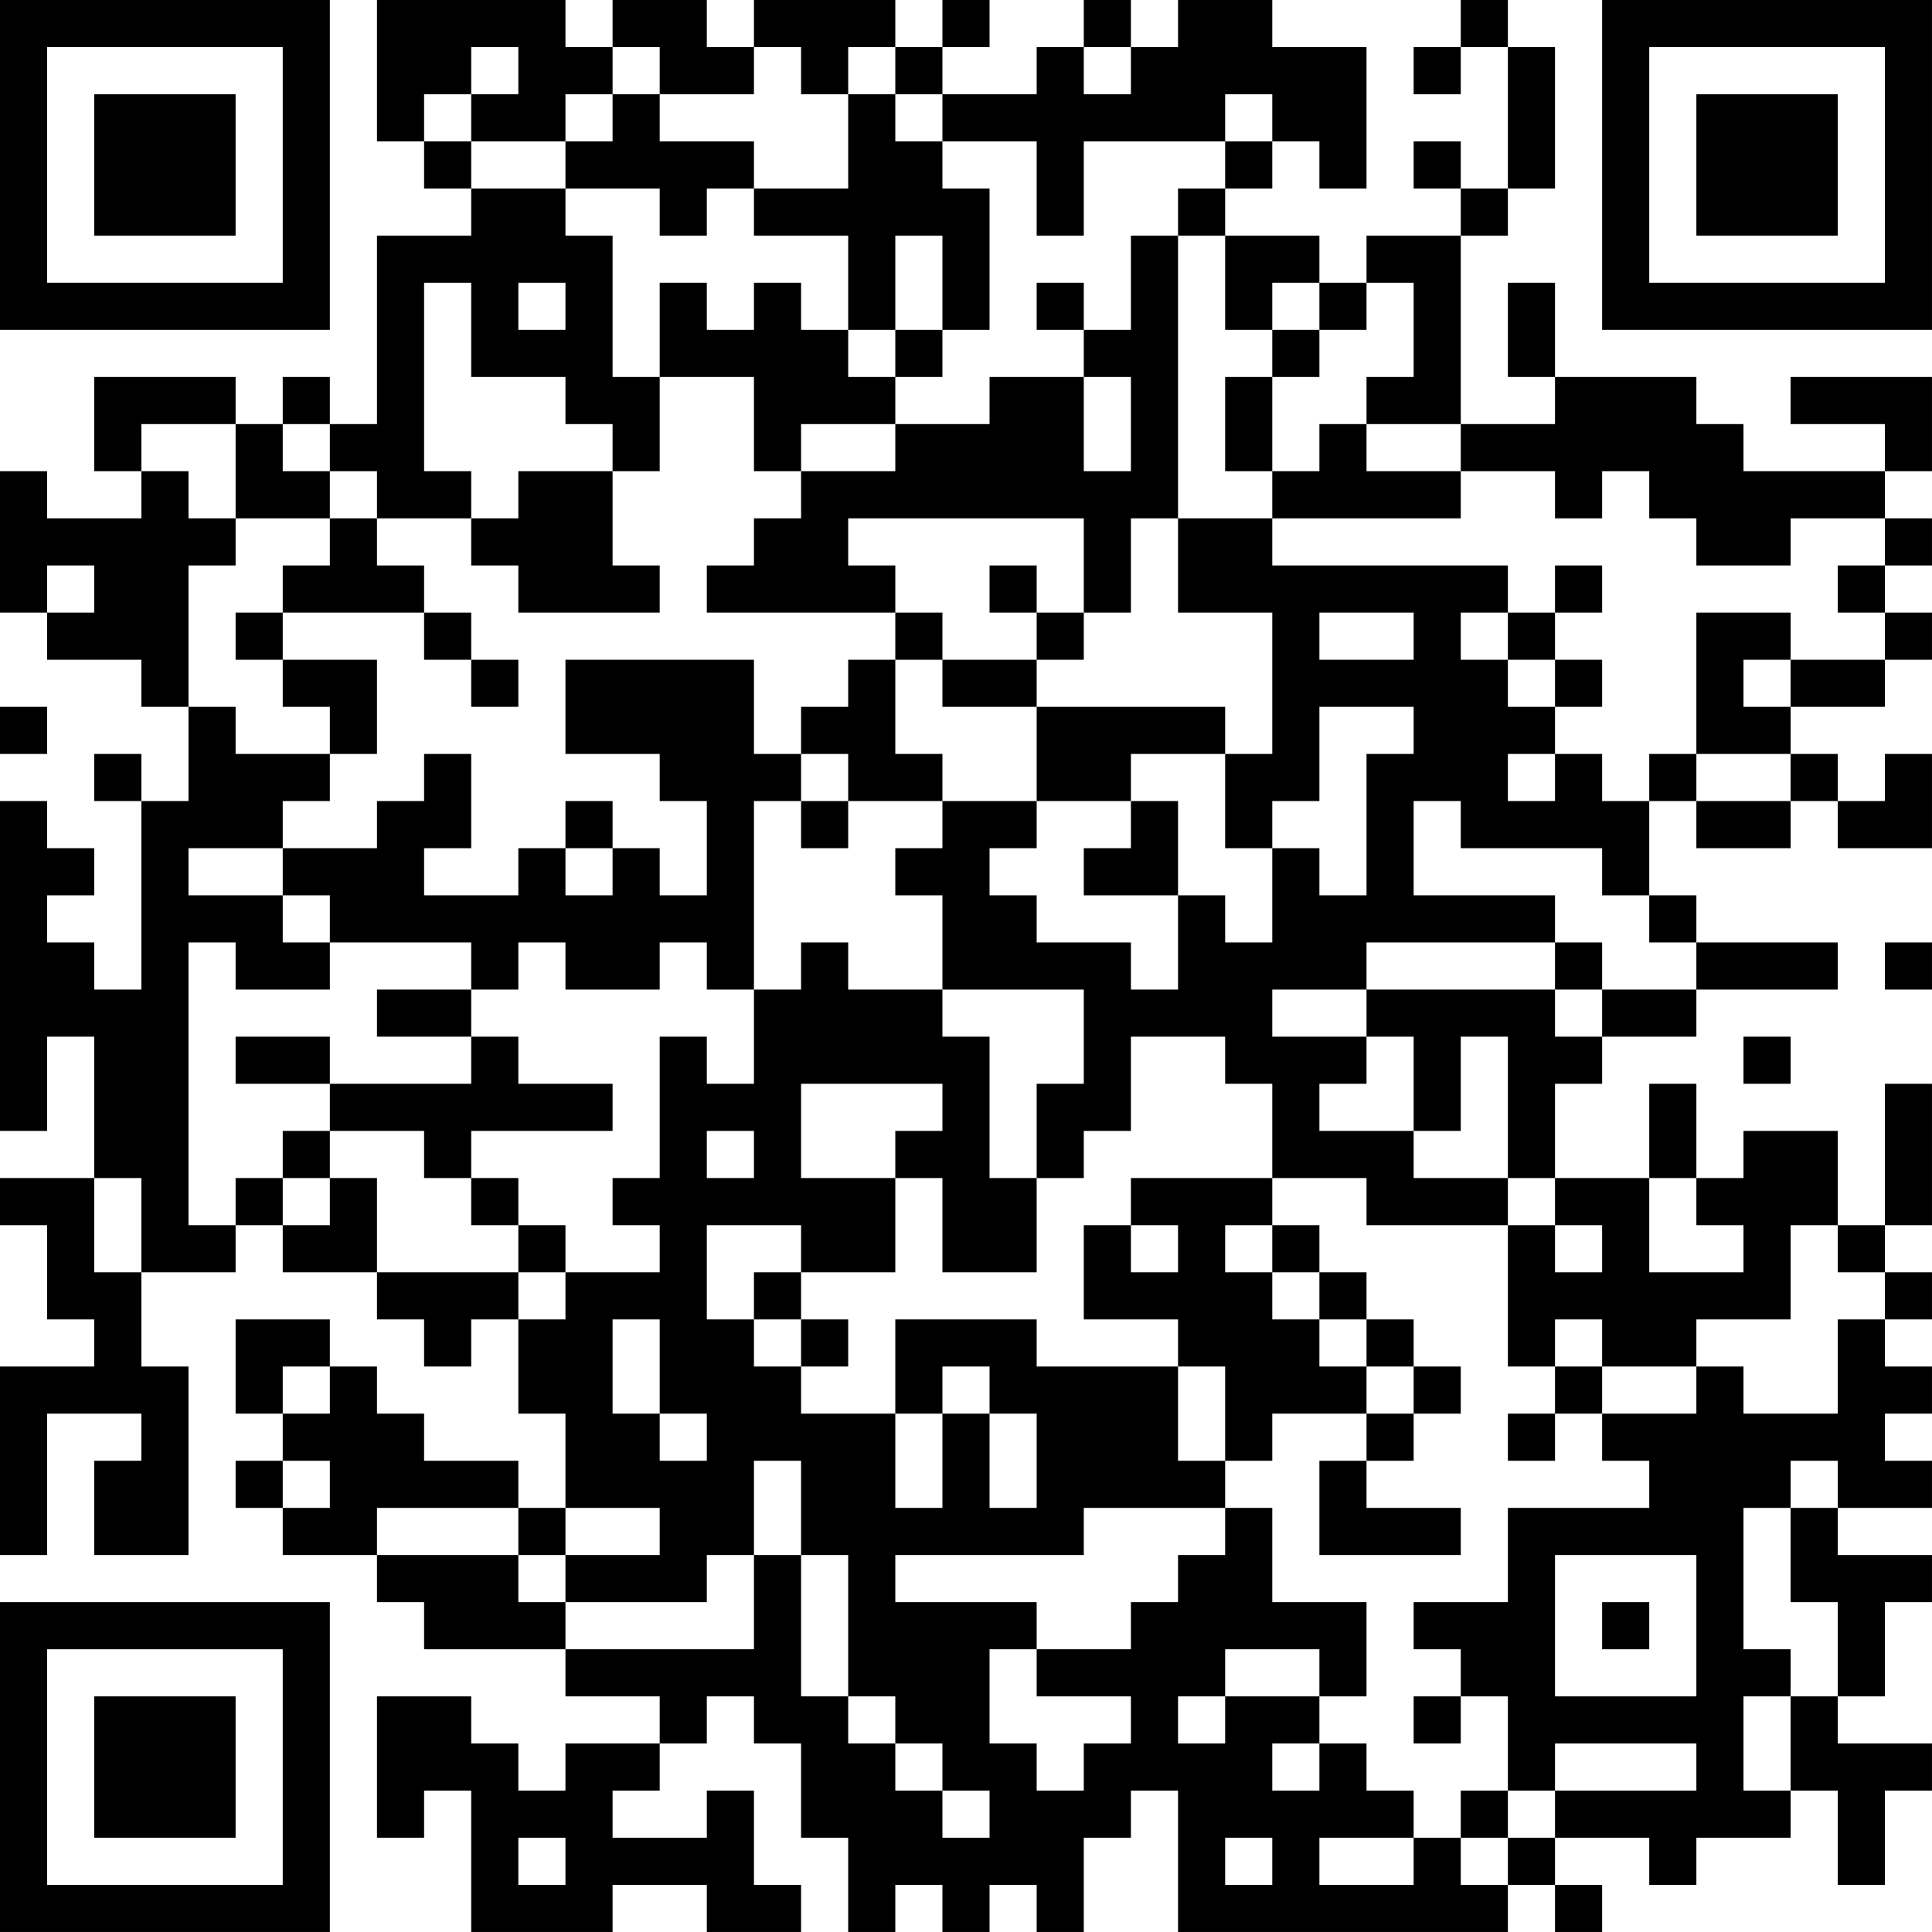 <?xml version="1.0" encoding="UTF-8"?>
<svg xmlns="http://www.w3.org/2000/svg" version="1.1" width="200" height="200" viewBox="0 0 200 200"><rect x="0" y="0" width="200" height="200" fill="#ffffff"/><g transform="scale(4.878)"><g transform="translate(0,0)"><path fill-rule="evenodd" d="M8 0L8 3L9 3L9 4L10 4L10 5L8 5L8 9L7 9L7 8L6 8L6 9L5 9L5 8L2 8L2 10L3 10L3 11L1 11L1 10L0 10L0 13L1 13L1 14L3 14L3 15L4 15L4 17L3 17L3 16L2 16L2 17L3 17L3 21L2 21L2 20L1 20L1 19L2 19L2 18L1 18L1 17L0 17L0 24L1 24L1 22L2 22L2 25L0 25L0 26L1 26L1 28L2 28L2 29L0 29L0 33L1 33L1 30L3 30L3 31L2 31L2 33L4 33L4 29L3 29L3 27L5 27L5 26L6 26L6 27L8 27L8 28L9 28L9 29L10 29L10 28L11 28L11 30L12 30L12 32L11 32L11 31L9 31L9 30L8 30L8 29L7 29L7 28L5 28L5 30L6 30L6 31L5 31L5 32L6 32L6 33L8 33L8 34L9 34L9 35L12 35L12 36L14 36L14 37L12 37L12 38L11 38L11 37L10 37L10 36L8 36L8 39L9 39L9 38L10 38L10 41L13 41L13 40L15 40L15 41L17 41L17 40L16 40L16 38L15 38L15 39L13 39L13 38L14 38L14 37L15 37L15 36L16 36L16 37L17 37L17 39L18 39L18 41L19 41L19 40L20 40L20 41L21 41L21 40L22 40L22 41L23 41L23 39L24 39L24 38L25 38L25 41L32 41L32 40L33 40L33 41L34 41L34 40L33 40L33 39L35 39L35 40L36 40L36 39L38 39L38 38L39 38L39 40L40 40L40 38L41 38L41 37L39 37L39 36L40 36L40 34L41 34L41 33L39 33L39 32L41 32L41 31L40 31L40 30L41 30L41 29L40 29L40 28L41 28L41 27L40 27L40 26L41 26L41 23L40 23L40 26L39 26L39 24L37 24L37 25L36 25L36 23L35 23L35 25L33 25L33 23L34 23L34 22L36 22L36 21L39 21L39 20L36 20L36 19L35 19L35 17L36 17L36 18L38 18L38 17L39 17L39 18L41 18L41 16L40 16L40 17L39 17L39 16L38 16L38 15L40 15L40 14L41 14L41 13L40 13L40 12L41 12L41 11L40 11L40 10L41 10L41 8L38 8L38 9L40 9L40 10L37 10L37 9L36 9L36 8L33 8L33 6L32 6L32 8L33 8L33 9L31 9L31 5L32 5L32 4L33 4L33 1L32 1L32 0L31 0L31 1L30 1L30 2L31 2L31 1L32 1L32 4L31 4L31 3L30 3L30 4L31 4L31 5L29 5L29 6L28 6L28 5L26 5L26 4L27 4L27 3L28 3L28 4L29 4L29 1L27 1L27 0L25 0L25 1L24 1L24 0L23 0L23 1L22 1L22 2L20 2L20 1L21 1L21 0L20 0L20 1L19 1L19 0L16 0L16 1L15 1L15 0L13 0L13 1L12 1L12 0ZM10 1L10 2L9 2L9 3L10 3L10 4L12 4L12 5L13 5L13 8L14 8L14 10L13 10L13 9L12 9L12 8L10 8L10 6L9 6L9 10L10 10L10 11L8 11L8 10L7 10L7 9L6 9L6 10L7 10L7 11L5 11L5 9L3 9L3 10L4 10L4 11L5 11L5 12L4 12L4 15L5 15L5 16L7 16L7 17L6 17L6 18L4 18L4 19L6 19L6 20L7 20L7 21L5 21L5 20L4 20L4 26L5 26L5 25L6 25L6 26L7 26L7 25L8 25L8 27L11 27L11 28L12 28L12 27L14 27L14 26L13 26L13 25L14 25L14 22L15 22L15 23L16 23L16 21L17 21L17 20L18 20L18 21L20 21L20 22L21 22L21 25L22 25L22 27L20 27L20 25L19 25L19 24L20 24L20 23L17 23L17 25L19 25L19 27L17 27L17 26L15 26L15 28L16 28L16 29L17 29L17 30L19 30L19 32L20 32L20 30L21 30L21 32L22 32L22 30L21 30L21 29L20 29L20 30L19 30L19 28L22 28L22 29L25 29L25 31L26 31L26 32L23 32L23 33L19 33L19 34L22 34L22 35L21 35L21 37L22 37L22 38L23 38L23 37L24 37L24 36L22 36L22 35L24 35L24 34L25 34L25 33L26 33L26 32L27 32L27 34L29 34L29 36L28 36L28 35L26 35L26 36L25 36L25 37L26 37L26 36L28 36L28 37L27 37L27 38L28 38L28 37L29 37L29 38L30 38L30 39L28 39L28 40L30 40L30 39L31 39L31 40L32 40L32 39L33 39L33 38L36 38L36 37L33 37L33 38L32 38L32 36L31 36L31 35L30 35L30 34L32 34L32 32L35 32L35 31L34 31L34 30L36 30L36 29L37 29L37 30L39 30L39 28L40 28L40 27L39 27L39 26L38 26L38 28L36 28L36 29L34 29L34 28L33 28L33 29L32 29L32 26L33 26L33 27L34 27L34 26L33 26L33 25L32 25L32 22L31 22L31 24L30 24L30 22L29 22L29 21L33 21L33 22L34 22L34 21L36 21L36 20L35 20L35 19L34 19L34 18L31 18L31 17L30 17L30 19L33 19L33 20L29 20L29 21L27 21L27 22L29 22L29 23L28 23L28 24L30 24L30 25L32 25L32 26L29 26L29 25L27 25L27 23L26 23L26 22L24 22L24 24L23 24L23 25L22 25L22 23L23 23L23 21L20 21L20 19L19 19L19 18L20 18L20 17L22 17L22 18L21 18L21 19L22 19L22 20L24 20L24 21L25 21L25 19L26 19L26 20L27 20L27 18L28 18L28 19L29 19L29 16L30 16L30 15L28 15L28 17L27 17L27 18L26 18L26 16L27 16L27 13L25 13L25 11L27 11L27 12L32 12L32 13L31 13L31 14L32 14L32 15L33 15L33 16L32 16L32 17L33 17L33 16L34 16L34 17L35 17L35 16L36 16L36 17L38 17L38 16L36 16L36 13L38 13L38 14L37 14L37 15L38 15L38 14L40 14L40 13L39 13L39 12L40 12L40 11L38 11L38 12L36 12L36 11L35 11L35 10L34 10L34 11L33 11L33 10L31 10L31 9L29 9L29 8L30 8L30 6L29 6L29 7L28 7L28 6L27 6L27 7L26 7L26 5L25 5L25 4L26 4L26 3L27 3L27 2L26 2L26 3L23 3L23 5L22 5L22 3L20 3L20 2L19 2L19 1L18 1L18 2L17 2L17 1L16 1L16 2L14 2L14 1L13 1L13 2L12 2L12 3L10 3L10 2L11 2L11 1ZM23 1L23 2L24 2L24 1ZM13 2L13 3L12 3L12 4L14 4L14 5L15 5L15 4L16 4L16 5L18 5L18 7L17 7L17 6L16 6L16 7L15 7L15 6L14 6L14 8L16 8L16 10L17 10L17 11L16 11L16 12L15 12L15 13L19 13L19 14L18 14L18 15L17 15L17 16L16 16L16 14L12 14L12 16L14 16L14 17L15 17L15 19L14 19L14 18L13 18L13 17L12 17L12 18L11 18L11 19L9 19L9 18L10 18L10 16L9 16L9 17L8 17L8 18L6 18L6 19L7 19L7 20L10 20L10 21L8 21L8 22L10 22L10 23L7 23L7 22L5 22L5 23L7 23L7 24L6 24L6 25L7 25L7 24L9 24L9 25L10 25L10 26L11 26L11 27L12 27L12 26L11 26L11 25L10 25L10 24L13 24L13 23L11 23L11 22L10 22L10 21L11 21L11 20L12 20L12 21L14 21L14 20L15 20L15 21L16 21L16 17L17 17L17 18L18 18L18 17L20 17L20 16L19 16L19 14L20 14L20 15L22 15L22 17L24 17L24 18L23 18L23 19L25 19L25 17L24 17L24 16L26 16L26 15L22 15L22 14L23 14L23 13L24 13L24 11L25 11L25 5L24 5L24 7L23 7L23 6L22 6L22 7L23 7L23 8L21 8L21 9L19 9L19 8L20 8L20 7L21 7L21 4L20 4L20 3L19 3L19 2L18 2L18 4L16 4L16 3L14 3L14 2ZM19 5L19 7L18 7L18 8L19 8L19 7L20 7L20 5ZM11 6L11 7L12 7L12 6ZM27 7L27 8L26 8L26 10L27 10L27 11L31 11L31 10L29 10L29 9L28 9L28 10L27 10L27 8L28 8L28 7ZM23 8L23 10L24 10L24 8ZM17 9L17 10L19 10L19 9ZM11 10L11 11L10 11L10 12L11 12L11 13L14 13L14 12L13 12L13 10ZM7 11L7 12L6 12L6 13L5 13L5 14L6 14L6 15L7 15L7 16L8 16L8 14L6 14L6 13L9 13L9 14L10 14L10 15L11 15L11 14L10 14L10 13L9 13L9 12L8 12L8 11ZM18 11L18 12L19 12L19 13L20 13L20 14L22 14L22 13L23 13L23 11ZM1 12L1 13L2 13L2 12ZM21 12L21 13L22 13L22 12ZM33 12L33 13L32 13L32 14L33 14L33 15L34 15L34 14L33 14L33 13L34 13L34 12ZM28 13L28 14L30 14L30 13ZM0 15L0 16L1 16L1 15ZM17 16L17 17L18 17L18 16ZM12 18L12 19L13 19L13 18ZM33 20L33 21L34 21L34 20ZM40 20L40 21L41 21L41 20ZM37 22L37 23L38 23L38 22ZM15 24L15 25L16 25L16 24ZM2 25L2 27L3 27L3 25ZM24 25L24 26L23 26L23 28L25 28L25 29L26 29L26 31L27 31L27 30L29 30L29 31L28 31L28 33L31 33L31 32L29 32L29 31L30 31L30 30L31 30L31 29L30 29L30 28L29 28L29 27L28 27L28 26L27 26L27 25ZM35 25L35 27L37 27L37 26L36 26L36 25ZM24 26L24 27L25 27L25 26ZM26 26L26 27L27 27L27 28L28 28L28 29L29 29L29 30L30 30L30 29L29 29L29 28L28 28L28 27L27 27L27 26ZM16 27L16 28L17 28L17 29L18 29L18 28L17 28L17 27ZM13 28L13 30L14 30L14 31L15 31L15 30L14 30L14 28ZM6 29L6 30L7 30L7 29ZM33 29L33 30L32 30L32 31L33 31L33 30L34 30L34 29ZM6 31L6 32L7 32L7 31ZM16 31L16 33L15 33L15 34L12 34L12 33L14 33L14 32L12 32L12 33L11 33L11 32L8 32L8 33L11 33L11 34L12 34L12 35L16 35L16 33L17 33L17 36L18 36L18 37L19 37L19 38L20 38L20 39L21 39L21 38L20 38L20 37L19 37L19 36L18 36L18 33L17 33L17 31ZM38 31L38 32L37 32L37 35L38 35L38 36L37 36L37 38L38 38L38 36L39 36L39 34L38 34L38 32L39 32L39 31ZM33 33L33 36L36 36L36 33ZM34 34L34 35L35 35L35 34ZM30 36L30 37L31 37L31 36ZM31 38L31 39L32 39L32 38ZM11 39L11 40L12 40L12 39ZM26 39L26 40L27 40L27 39ZM0 0L0 7L7 7L7 0ZM1 1L1 6L6 6L6 1ZM2 2L2 5L5 5L5 2ZM34 0L34 7L41 7L41 0ZM35 1L35 6L40 6L40 1ZM36 2L36 5L39 5L39 2ZM0 34L0 41L7 41L7 34ZM1 35L1 40L6 40L6 35ZM2 36L2 39L5 39L5 36Z" fill="#000000"/></g></g></svg>
